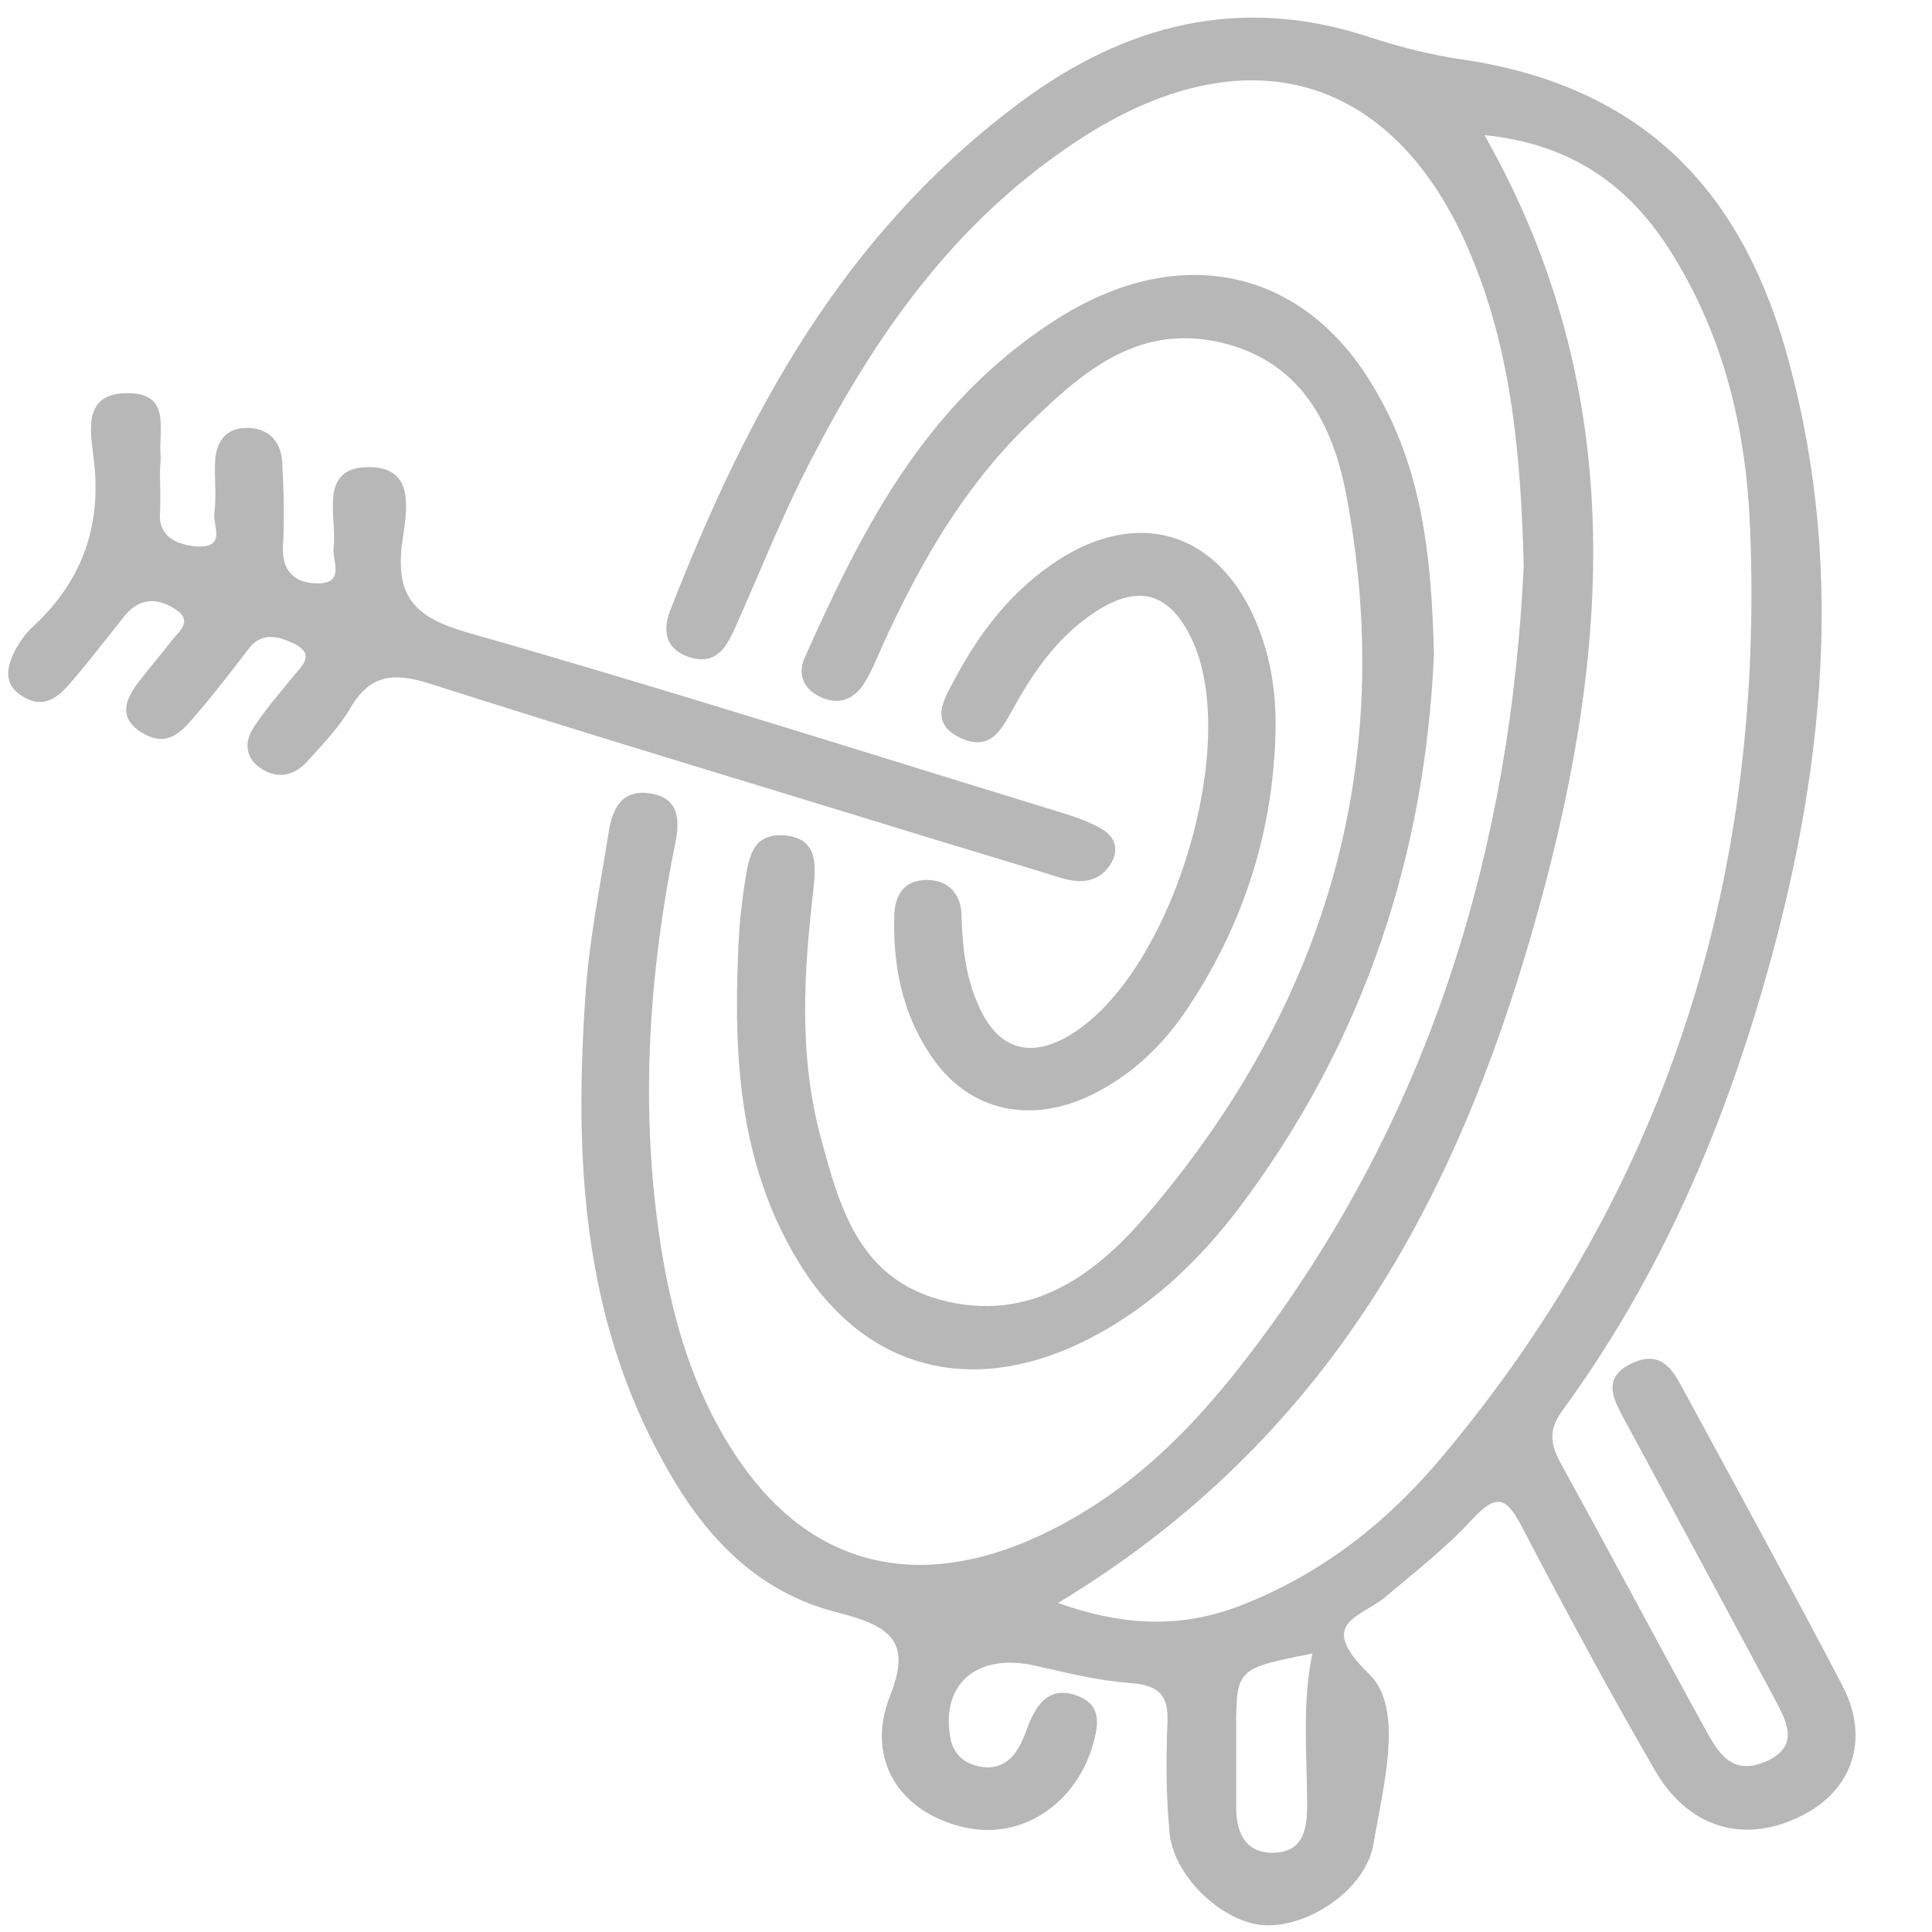 <?xml version="1.0" encoding="utf-8"?>
<!-- Generator: Adobe Illustrator 22.0.1, SVG Export Plug-In . SVG Version: 6.00 Build 0)  -->
<svg version="1.1" id="Laag_1" xmlns="http://www.w3.org/2000/svg" xmlns:xlink="http://www.w3.org/1999/xlink" x="0px" y="0px"
	 viewBox="0 0 256 256" style="enable-background:new 0 0 256 256;" xml:space="preserve">
<style type="text/css">
	.st0{fill:#B7B7B7;}
</style>
<g>
	<path class="st0" d="M201.9,75c-0.4-15.3-1.7-29.3-7.6-42.6C184,9.2,164,4.1,141.8,19.3C126,30,115.9,44.7,107.7,60.5
		c-3.9,7.4-6.9,15.1-10.3,22.7c-1.1,2.4-2.4,5-6,3.9c-3.1-1-3.7-3.3-2.6-6.2c10-25.6,22.6-49.7,46.6-67.5c13.6-10,28.7-14.2,46-8.5
		c4,1.3,8.2,2.4,12.5,3c25.4,3.8,37.5,19.1,43.1,39.9c7.9,29,4.3,57.7-4.3,86.1c-5.7,18.7-13.7,36.6-25.6,52.9
		c-1.8,2.4-1.8,4.3-0.4,6.9c6.5,11.8,12.8,23.7,19.3,35.5c1.6,2.9,3.4,6.2,8,4.2c4.5-2,2.8-5.2,1.2-8.2
		c-6.6-12.3-13.2-24.6-19.8-36.8c-1.5-2.8-3.3-5.7,0.7-7.7c4.3-2.1,5.8,1.3,7.2,3.9c7,12.9,14,25.7,20.8,38.7
		c3.8,7.2,1.3,14.2-5.8,17.5c-7.3,3.5-14.6,1.4-19-6.2c-6.2-10.7-12-21.5-17.7-32.4c-2-3.8-3.3-4.4-6.6-0.8
		c-3.4,3.7-7.4,6.8-11.3,10.1c-3.4,2.9-9.4,3.4-2.3,10.3c4.7,4.5,1.9,14.8,0.6,22.5c-1,6-8.5,11.1-14.5,10.8
		c-5.3-0.3-11.8-6.2-12.5-12c-0.5-5-0.5-10-0.3-15c0.1-3.4-1-4.8-5-5.1c-4.3-0.3-8.5-1.4-12.6-2.3c-7.6-1.7-12.4,2.4-11.2,9.4
		c0.3,2,1.5,3.4,3.6,3.9c2.3,0.6,4.1-0.3,5.2-2c0.9-1.3,1.3-2.9,2-4.4c1.1-2.3,2.7-4,5.8-3c2.9,1,3.2,2.9,2.6,5.5
		c-1.9,8.4-9.2,13.7-17,12.1c-8.7-1.8-13.5-8.9-10.2-17.4c2.7-6.8,0.8-9.2-6.8-11.1c-11.2-2.8-18-10.6-23-19.6
		c-11.1-19.8-12-41.1-10.5-62.6c0.5-7,1.9-14,3-20.9c0.4-2.8,1.4-6,5.3-5.5c4.3,0.5,4.2,3.8,3.5,7c-3.7,18.5-4.7,37-1.4,55.6
		c1.7,9.2,4.6,18.2,10.2,26.2c9.5,13.6,23.4,17,39.3,9.7c12.6-5.8,21.4-15.2,29.1-25.5C190.2,146.6,200.2,111.3,201.9,75z
		 M140.2,212.4c8.7,3.1,16.4,3.4,24.3,0.3c11-4.3,19.6-11.3,26.7-19.8c30.5-36.4,42.5-77.9,40.7-122.8c-0.5-13-3.4-25.7-10.8-37.2
		c-5.3-8.2-12.7-13.8-24.4-15c19.7,34.7,16.5,70,6.4,105.3C193,158.4,176.3,190.6,140.2,212.4z M173.9,219.1
		c-10.1,2-10.1,2-10.1,10.2c0,3.4,0,6.8,0,10.2c0,3,1,5.9,4.6,6c4.3,0.1,4.8-3.1,4.8-6.3C173.2,232.5,172.5,225.8,173.9,219.1z"/>
	<path class="st0" d="M190,86.7c-1.1,25.7-8.8,50.9-26,73.6c-4.9,6.4-10.7,12.1-18.2,16.3c-15.6,8.7-30.4,5.6-39.5-8.6
		c-8.2-12.9-9.1-27.2-8.5-41.6c0.1-3.2,0.4-6.3,0.9-9.5c0.5-2.9,0.8-6.6,5.3-6.2c4.4,0.4,4.1,3.9,3.8,7c-1.3,11.1-2,22.2,1,33.2
		c2.5,9.2,5.1,19,16.9,21.6c11.7,2.6,20.1-4.3,26.4-11.7c23.8-27.9,32.7-59.5,26.5-94.1c-1.6-9.2-5.4-18.8-17.2-21.4
		c-11.1-2.4-18.5,4.5-25.3,11.1c-8.3,8.1-13.9,17.8-18.6,27.9c-0.9,1.9-1.6,3.8-2.6,5.6c-1.2,2.2-3.1,3.8-6.1,2.5
		c-2.2-1-3.2-2.9-2.2-5.2c7.6-17,15.9-33.6,33.1-44.7c16.5-10.7,33.2-7,42.5,9.1C188.4,62.1,189.7,73.6,190,86.7z"/>
	<path class="st0" d="M21.2,62.6c0,1.8,0.1,3.6,0,5.4c-0.2,3,2,4.1,4.7,4.4c4.2,0.3,2.3-2.7,2.5-4.4c0.3-2.2,0-4.5,0.1-6.8
		c0.1-2.5,1.3-4.6,4.4-4.5c3,0.1,4.4,2.1,4.5,4.7c0.2,3.6,0.3,7.3,0.1,10.9c-0.2,3.2,1.4,5,4.6,5c3.7,0,1.9-3,2.1-4.7
		c0.5-4.2-2.2-10.9,5-10.7c6.4,0.2,4.4,6.9,4,10.8c-0.6,6.3,1.7,9.1,8.7,11.1c26.3,7.5,52.4,15.8,78.5,23.8c1.9,0.6,3.8,1.2,5.5,2.2
		c2,1.1,2.4,2.9,1.2,4.8c-1.6,2.4-4,2.5-6.6,1.7c-7.4-2.3-14.9-4.5-22.3-6.8C97.7,103.2,77.3,97.1,57,90.6c-5-1.6-8-1.1-10.5,3.1
		c-1.5,2.6-3.7,4.9-5.8,7.2c-1.6,1.8-3.8,2.4-6,1c-2.2-1.4-2.4-3.5-1.1-5.5c1.5-2.3,3.4-4.5,5.2-6.7c1.1-1.4,3.1-2.9,0.2-4.4
		c-2.1-1-4.3-1.6-6,0.6c-2.3,3-4.6,6-7.1,8.9c-1.7,2-3.6,4.3-6.9,2.4c-3.5-2-2.4-4.6-0.5-7c1.3-1.7,2.7-3.3,4-5
		c1-1.4,3.3-2.8,0.7-4.5c-2.3-1.5-4.7-1.5-6.6,0.8c-2.4,3-4.7,6-7.1,8.8c-1.6,1.9-3.5,3.7-6.3,2.1c-3-1.7-2.3-4.2-1-6.6
		c0.6-1,1.3-2,2.2-2.8c6.8-6.3,9.1-13.8,8-22.4c-0.4-3.3-1.5-8.5,4.4-8.5c6.1-0.1,4.1,5.1,4.5,8.4C21.3,61.2,21.2,61.9,21.2,62.6
		C21.2,62.6,21.2,62.6,21.2,62.6z"/>
	<path class="st0" d="M169,97.5c-0.4,12.7-4.1,24.6-11.3,35.6c-3.1,4.8-7.1,8.9-12.5,11.7c-8.3,4.3-16.7,2.6-21.7-4.7
		c-4-5.8-5.2-12.2-5-18.9c0.1-2.6,1.3-4.6,4.3-4.6c3,0,4.5,2,4.6,4.5c0.1,4.1,0.5,8.2,2.2,12c2.7,6.4,7.6,7.5,13.6,3.1
		c12.6-9.2,20.9-37.6,14.9-51.1c-3.1-6.9-7.6-8-14-3.3c-4.4,3.2-7.3,7.5-9.8,12c-1.5,2.6-2.9,6-7.2,3.9c-4-2-2-5.1-0.6-7.7
		c3.1-5.8,7-11.1,12.7-15.1c10.5-7.4,21-5.1,26.5,5.9C168.3,86.1,169.2,91.7,169,97.5z"/>
</g>
</svg>
